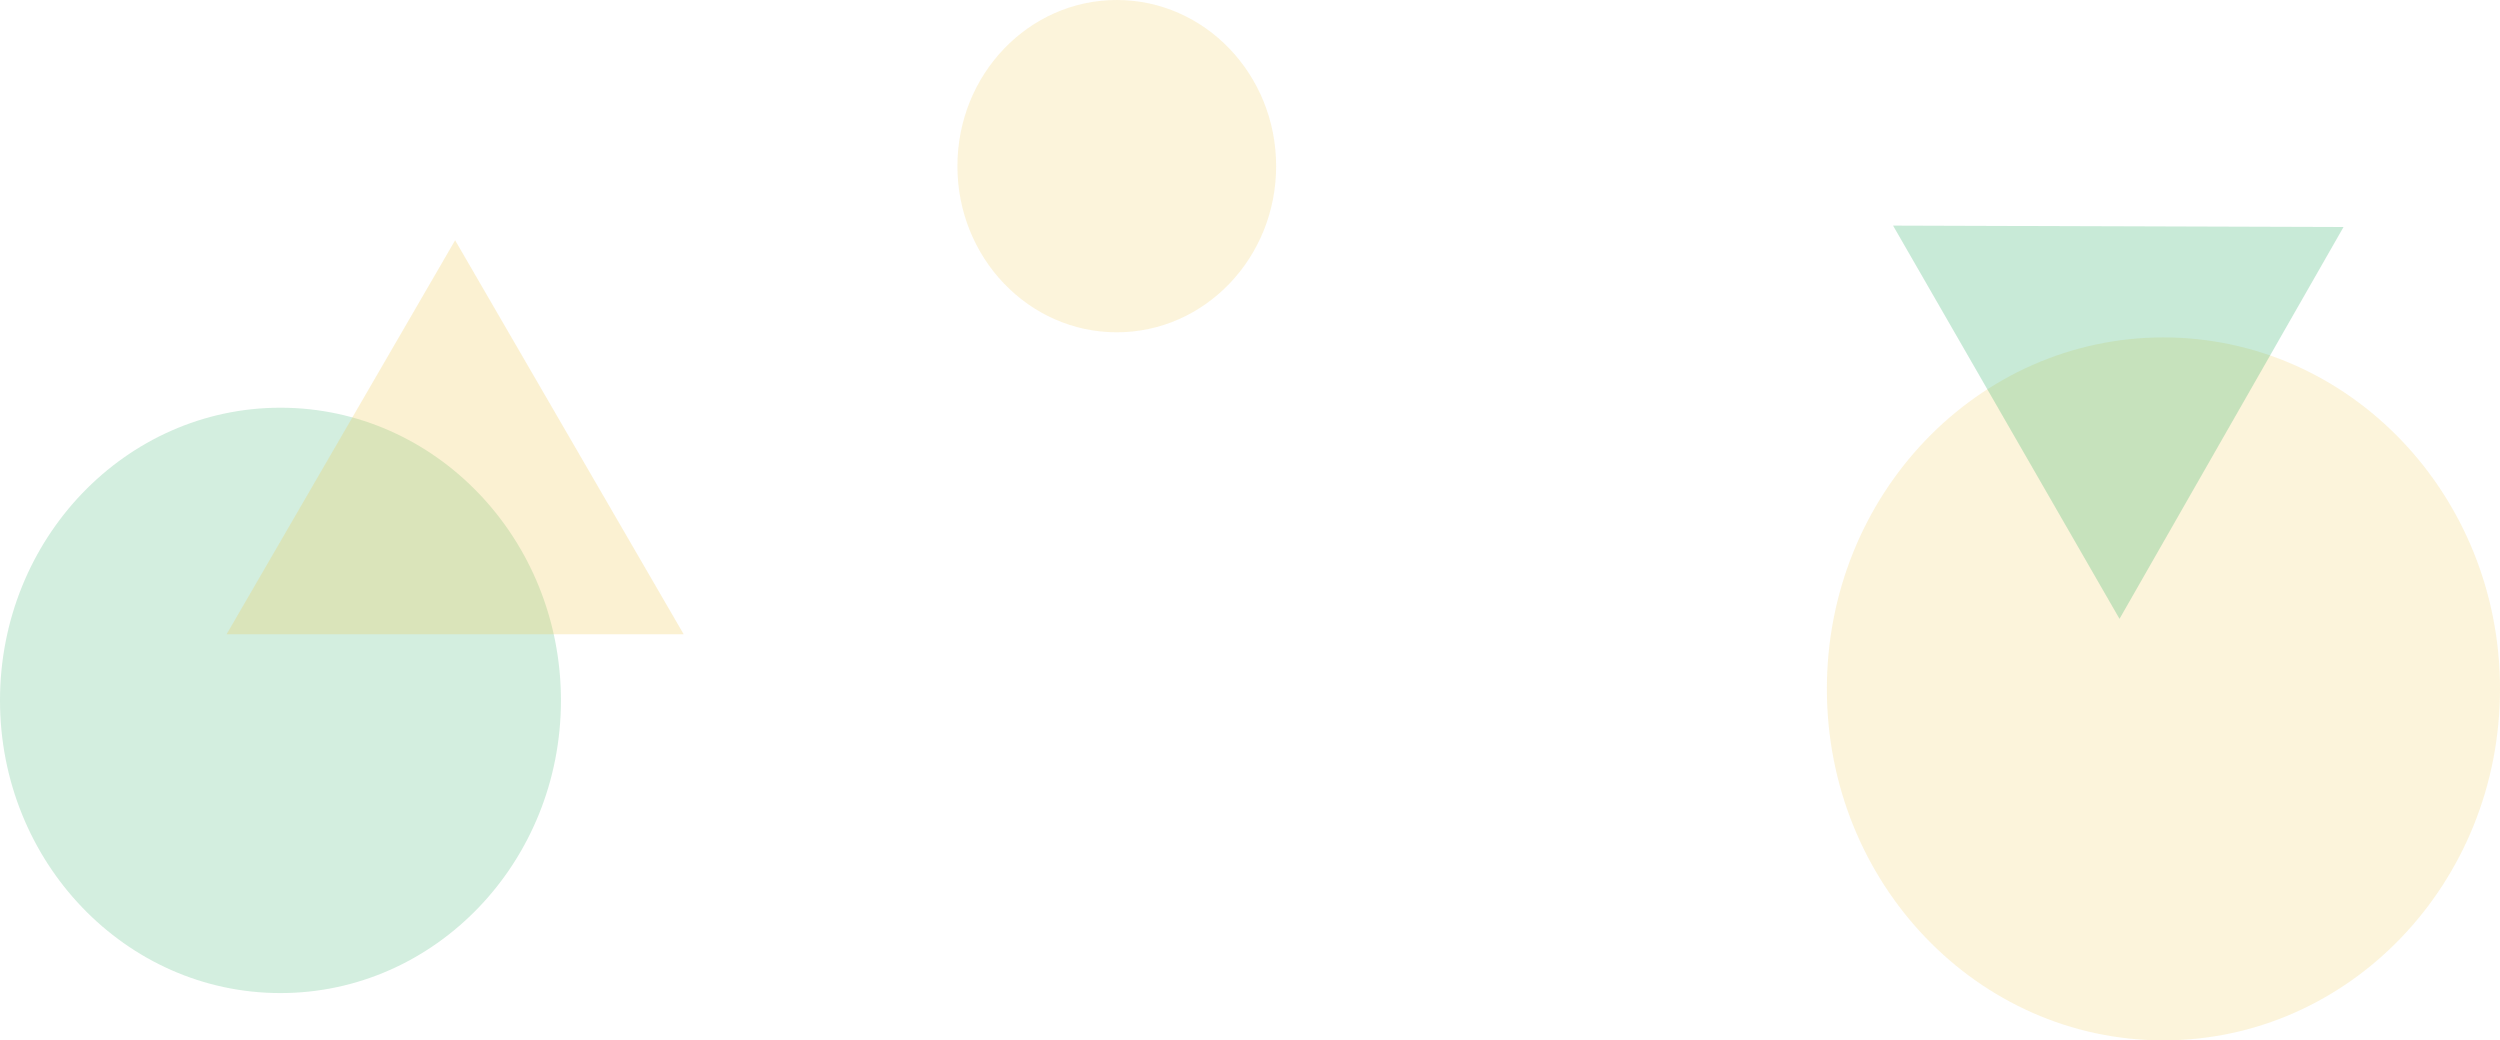 <svg width="1920" height="799" viewBox="0 0 1920 799" fill="none" xmlns="http://www.w3.org/2000/svg">
<ellipse cx="215.4" cy="537.902" rx="215.4" ry="224.78" fill="#27AE60" fill-opacity="0.2"/>
<ellipse cx="857.685" cy="127.604" rx="122.387" ry="127.604" fill="#F2C94C" fill-opacity="0.2"/>
<ellipse cx="1661.52" cy="529.068" rx="258.48" ry="269.932" fill="#F2C94C" fill-opacity="0.2"/>
<path d="M349.536 184.536L525.055 487.105H174.017L349.536 184.536Z" fill="#F2C94C" fill-opacity="0.25"/>
<path d="M1799.82 174.361L1627.79 475.268L1453.87 173.266L1799.82 174.361Z" fill="#27AE60" fill-opacity="0.25"/>
</svg>
